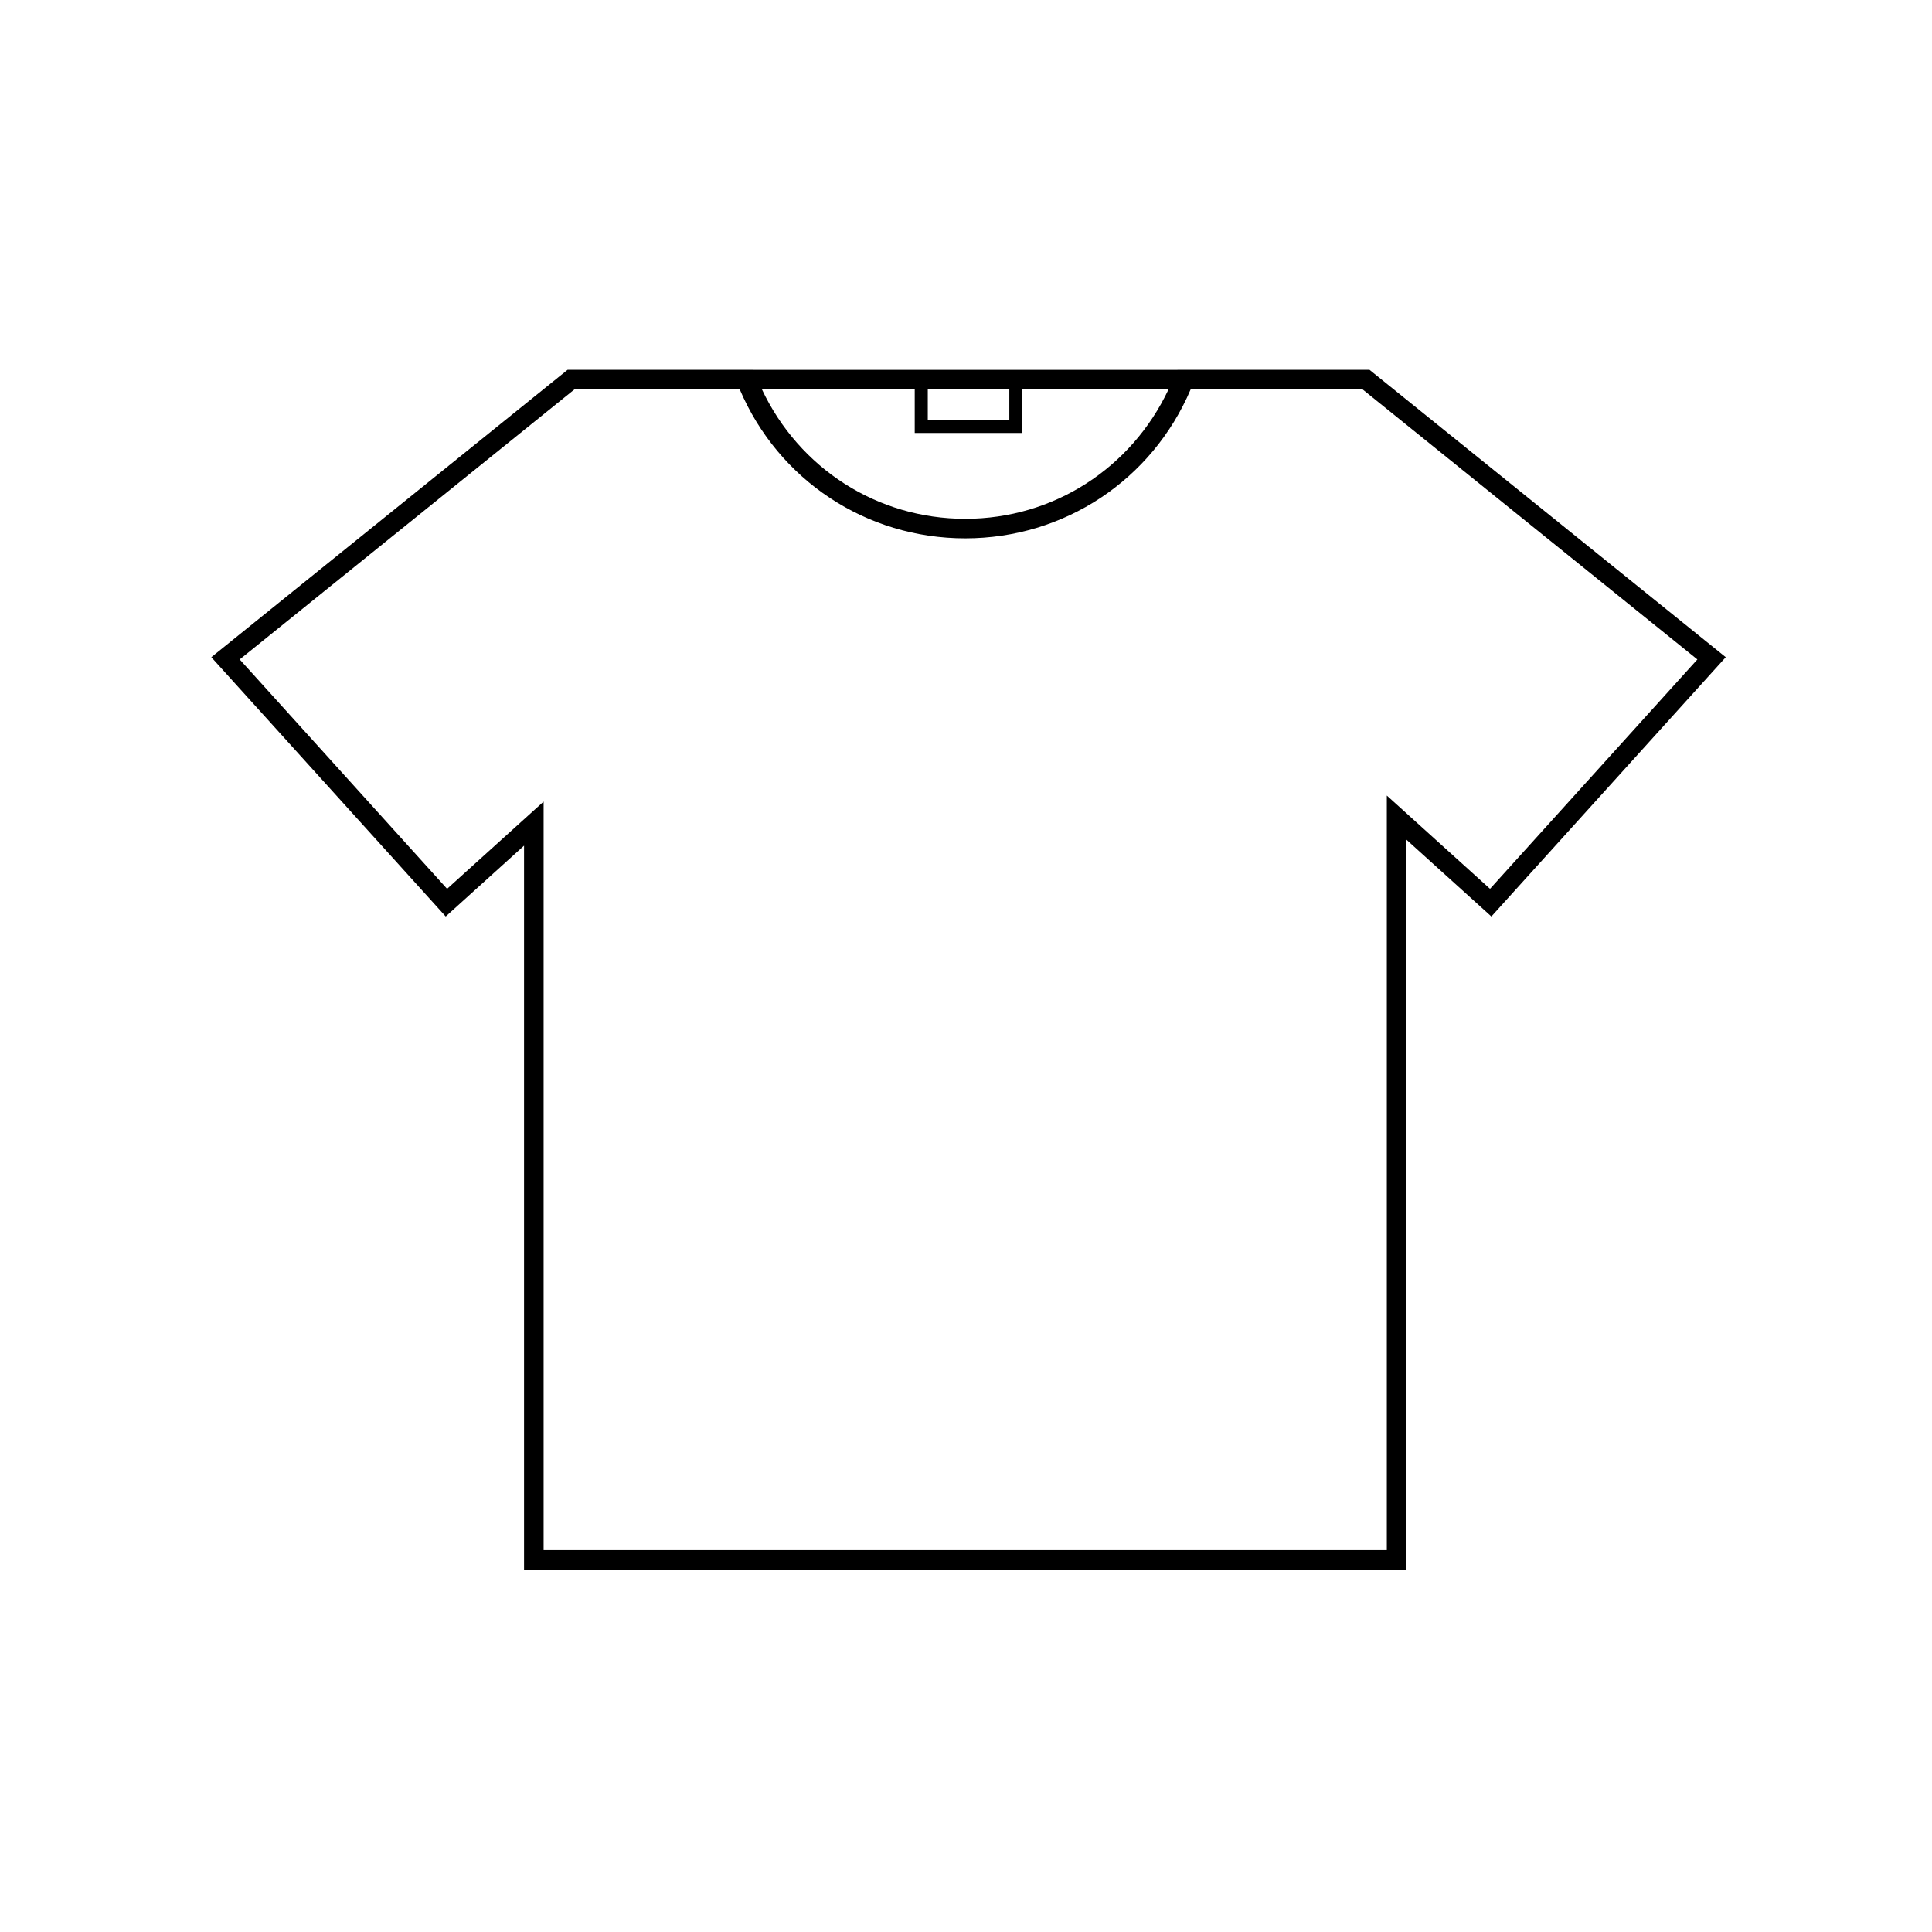 <svg viewBox="0 0 256 256" fill="none" xmlns="http://www.w3.org/2000/svg"><path d="M181.461 49h-25.437l-.004.01H99.776l-.004-.01H75.213L28 87.082l31.06 34.358 10.379-9.384V208H186.35v-96.743l11.265 10.183 31.056-34.358L181.461 49zm-58.526 2.604h10.805v4.038h-10.805v-4.038zm12.533 5.767v-5.767h19.366c-4.93 10.445-15.251 17.139-26.934 17.139-11.683 0-22.008-6.694-26.938-17.14h20.244v5.768h14.262zm61.967 60.404l-13.675-12.361v99.993H72.032v-99.191l-12.79 11.559-27.48-30.396 44.367-35.79h21.887c5.117 12.026 16.752 19.743 29.88 19.743 13.122 0 24.746-7.713 29.87-19.732h2.531v-.01h20.241l44.371 35.79-27.474 30.395z" fill="currentColor"/></svg>